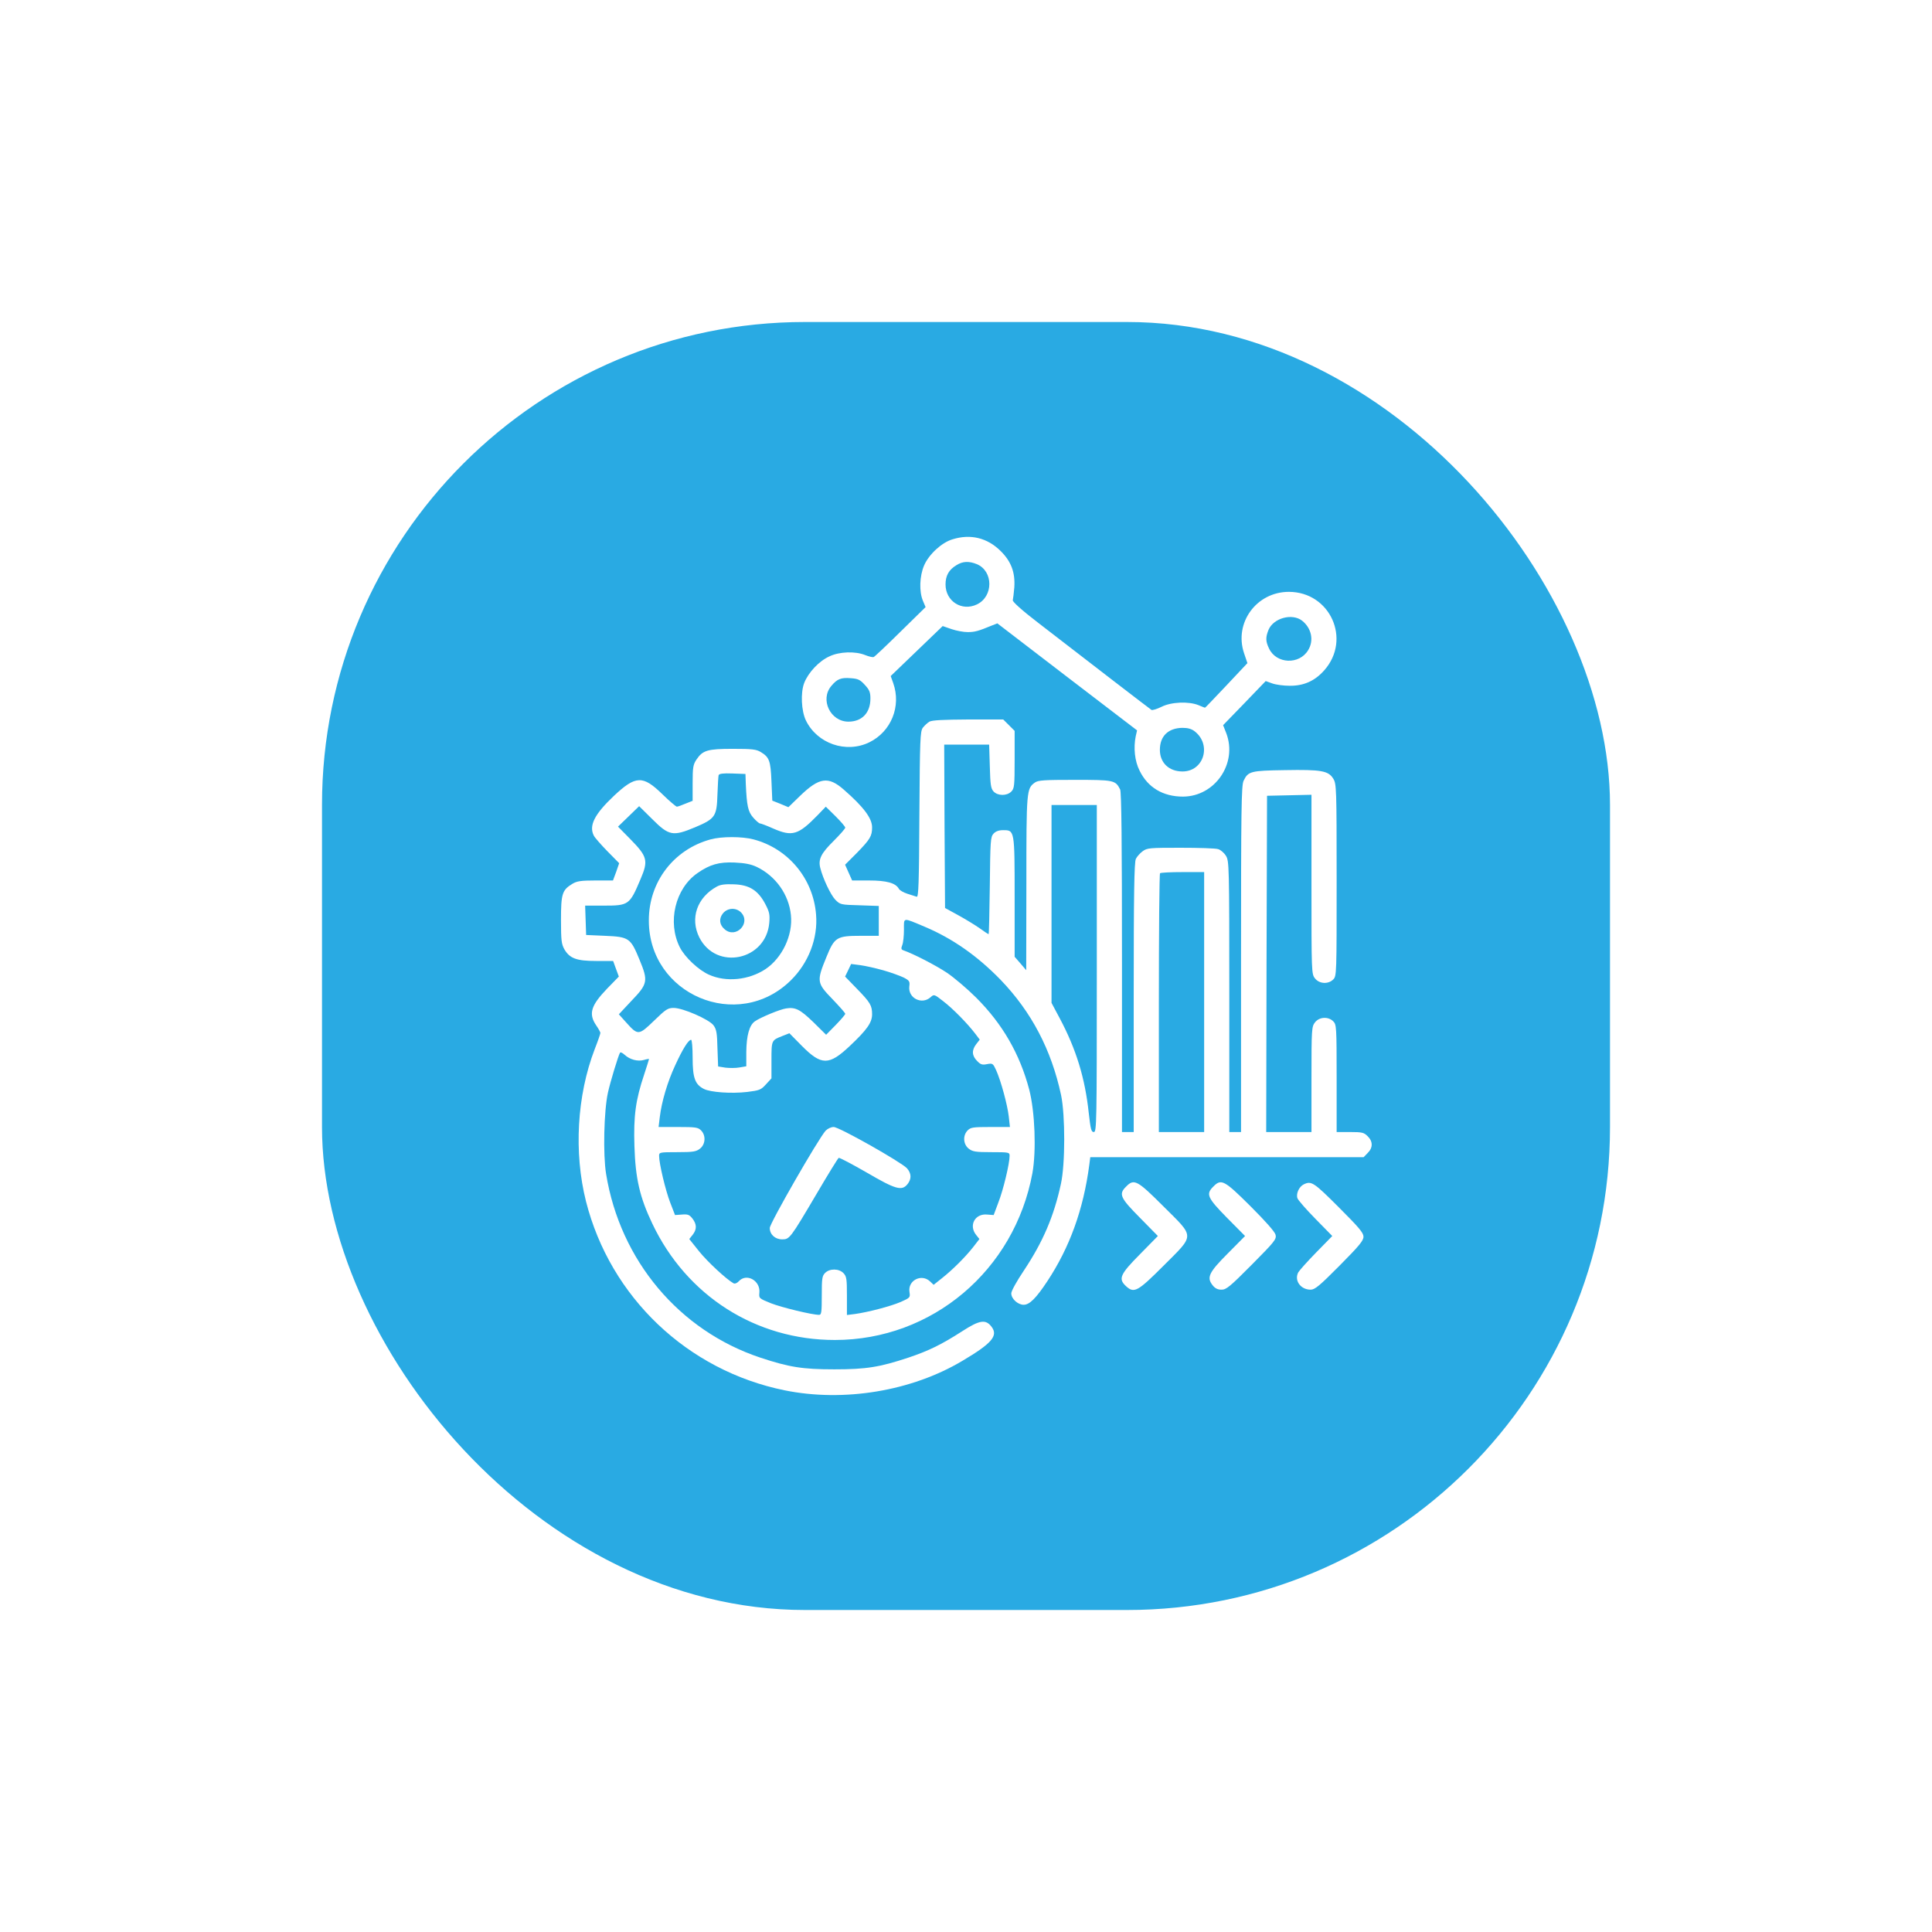 <svg width="120" height="120" viewBox="0 0 120 120" fill="none" xmlns="http://www.w3.org/2000/svg">
<g filter="url(#filter0_d_311_732)">
<rect x="20" y="16" width="80" height="80" rx="30" fill="#29AAE3"/>
<g clip-path="url(#clip0_311_732)">
<path d="M59.156 29.5C58.49 29.698 57.688 30.438 57.396 31.125C57.115 31.781 57.083 32.74 57.323 33.313L57.49 33.708L55.927 35.24C55.063 36.094 54.313 36.802 54.261 36.813C54.208 36.833 53.969 36.781 53.74 36.688C53.125 36.438 52.136 36.469 51.511 36.771C50.865 37.063 50.198 37.781 49.948 38.427C49.719 39.031 49.771 40.146 50.052 40.74C50.75 42.188 52.552 42.813 54 42.104C55.354 41.438 55.99 39.865 55.479 38.427L55.323 37.99L56.938 36.438L58.552 34.886L59.094 35.073C59.396 35.177 59.844 35.261 60.104 35.261C60.542 35.261 60.771 35.198 61.625 34.844L61.948 34.719L66.281 38.042L70.625 41.365L70.542 41.729C70.396 42.448 70.479 43.271 70.781 43.865C71.292 44.917 72.24 45.479 73.479 45.479C75.469 45.469 76.875 43.417 76.167 41.542L75.969 41.042L77.292 39.677L78.615 38.302L79.021 38.448C79.25 38.531 79.729 38.594 80.104 38.594C80.979 38.604 81.677 38.292 82.26 37.625C83.948 35.708 82.615 32.761 80.052 32.761C78.042 32.761 76.635 34.688 77.271 36.573L77.479 37.188L76.177 38.573C75.458 39.333 74.865 39.958 74.844 39.958C74.833 39.958 74.646 39.886 74.448 39.802C73.844 39.552 72.74 39.594 72.135 39.906C71.854 40.042 71.583 40.125 71.521 40.094C71.406 40.021 67.385 36.927 64.49 34.688C63.469 33.906 62.886 33.375 62.906 33.281C62.927 33.198 62.969 32.844 63 32.49C63.063 31.563 62.813 30.875 62.146 30.219C61.323 29.406 60.281 29.146 59.156 29.5ZM60.677 31.042C61.708 31.479 61.708 33.052 60.677 33.542C59.74 33.99 58.729 33.344 58.729 32.302C58.729 31.75 58.938 31.386 59.406 31.104C59.802 30.854 60.188 30.844 60.677 31.042ZM80.875 34.552C81.458 35.011 81.625 35.781 81.25 36.386C80.698 37.302 79.271 37.24 78.823 36.281C78.604 35.833 78.604 35.583 78.792 35.115C79.104 34.386 80.26 34.073 80.875 34.552ZM53.719 38.542C54 38.844 54.063 39 54.063 39.386C54.063 40.271 53.542 40.823 52.698 40.823C51.573 40.823 50.917 39.448 51.636 38.604C52 38.167 52.24 38.073 52.854 38.125C53.292 38.156 53.427 38.219 53.719 38.542ZM74.208 41.427C75.271 42.261 74.771 43.917 73.448 43.917C72.604 43.917 72.042 43.375 72.042 42.573C72.042 41.719 72.563 41.219 73.448 41.208C73.781 41.208 74.01 41.271 74.208 41.427Z" fill="white"/>
<path d="M57.729 40.823C57.604 40.896 57.417 41.073 57.312 41.209C57.156 41.448 57.135 41.917 57.104 46.604C57.083 50.886 57.052 51.74 56.938 51.698C56.854 51.667 56.594 51.584 56.354 51.511C56.125 51.438 55.885 51.302 55.833 51.209C55.635 50.844 55.073 50.688 53.969 50.688H52.927L52.708 50.198L52.49 49.709L53.219 48.979C54.052 48.125 54.167 47.927 54.167 47.386C54.167 46.823 53.635 46.115 52.417 45.052C51.448 44.198 50.885 44.281 49.688 45.438L48.969 46.136L48.469 45.927L47.969 45.729L47.917 44.531C47.865 43.24 47.781 43.031 47.25 42.709C46.979 42.542 46.708 42.511 45.521 42.511C43.938 42.511 43.646 42.604 43.26 43.177C43.052 43.49 43.021 43.656 43.021 44.636V45.74L42.573 45.917C42.333 46.021 42.094 46.104 42.042 46.104C41.99 46.104 41.583 45.761 41.146 45.334C39.927 44.146 39.49 44.156 38.125 45.438C36.927 46.573 36.562 47.281 36.885 47.906C36.948 48.031 37.333 48.469 37.729 48.875L38.458 49.615L38.271 50.156L38.073 50.688H36.979C36.083 50.688 35.823 50.729 35.552 50.896C34.917 51.281 34.844 51.511 34.844 53.136C34.844 54.417 34.875 54.636 35.052 54.959C35.385 55.531 35.812 55.688 37.031 55.688H38.083L38.26 56.177L38.438 56.656L37.708 57.406C36.698 58.459 36.542 58.969 37.031 59.688C37.177 59.896 37.292 60.115 37.292 60.156C37.292 60.209 37.135 60.667 36.938 61.167C35.833 64.042 35.635 67.594 36.396 70.615C37.906 76.573 42.698 81.125 48.729 82.354C52.417 83.104 56.625 82.406 59.781 80.521C61.594 79.448 62.01 78.969 61.594 78.417C61.229 77.927 60.854 77.979 59.76 78.688C58.479 79.511 57.698 79.896 56.427 80.323C54.635 80.917 53.802 81.052 51.823 81.052C49.844 81.052 49.01 80.917 47.219 80.323C42.188 78.646 38.521 74.292 37.646 68.917C37.448 67.719 37.51 64.99 37.76 63.865C37.906 63.198 38.396 61.584 38.51 61.386C38.542 61.334 38.667 61.396 38.792 61.511C39.115 61.813 39.615 61.948 40 61.834C40.177 61.781 40.312 61.761 40.312 61.781C40.312 61.802 40.177 62.229 40.01 62.74C39.479 64.323 39.344 65.313 39.406 67.198C39.469 69.209 39.74 70.375 40.521 72.011C42.656 76.5 46.958 79.229 51.854 79.229C57.896 79.229 63.01 74.906 64.125 68.865C64.375 67.469 64.281 65.052 63.927 63.677C63.344 61.469 62.271 59.604 60.635 57.969C60.083 57.417 59.26 56.719 58.812 56.417C58.104 55.948 56.75 55.25 56.125 55.031C55.969 54.979 55.958 54.917 56.042 54.698C56.104 54.542 56.146 54.115 56.146 53.75C56.146 52.959 56.042 52.979 57.438 53.563C59.167 54.292 60.708 55.375 62.146 56.854C64.062 58.844 65.302 61.198 65.906 64.021C66.167 65.271 66.167 68.302 65.896 69.531C65.458 71.563 64.771 73.146 63.594 74.917C63.146 75.584 62.812 76.188 62.812 76.334C62.812 76.667 63.219 77.042 63.583 77.042C63.948 77.042 64.354 76.636 65.062 75.563C66.438 73.479 67.292 71.125 67.656 68.365L67.719 67.875H76.208H84.698L84.948 67.615C85.281 67.292 85.281 66.896 84.948 66.573C84.719 66.344 84.615 66.313 83.854 66.313H83.021V62.979C83.021 59.781 83.01 59.636 82.812 59.438C82.5 59.125 81.948 59.156 81.677 59.5C81.469 59.771 81.458 59.896 81.458 63.042V66.313H80.052H78.646L78.667 55.865L78.698 45.427L80.083 45.396L81.458 45.365V50.927C81.458 56.396 81.458 56.5 81.677 56.771C81.948 57.115 82.5 57.146 82.812 56.834C83.021 56.625 83.021 56.49 83.021 50.656C83.021 44.927 83.01 44.688 82.812 44.365C82.51 43.875 82.073 43.792 79.802 43.834C77.677 43.865 77.521 43.906 77.24 44.5C77.104 44.792 77.083 46.24 77.083 55.573V66.313H76.719H76.354V57.896C76.354 49.719 76.344 49.479 76.146 49.156C76.031 48.969 75.812 48.781 75.656 48.74C75.5 48.688 74.438 48.656 73.312 48.656C71.396 48.656 71.25 48.667 70.969 48.875C70.812 48.99 70.615 49.209 70.552 49.344C70.448 49.531 70.417 51.521 70.417 57.948V66.313H70.052H69.688V55.781C69.688 48.24 69.656 45.198 69.573 45.031C69.281 44.459 69.188 44.438 66.771 44.438C64.865 44.438 64.49 44.459 64.281 44.604C63.76 44.979 63.75 45.073 63.75 50.865L63.74 56.261L63.385 55.844L63.021 55.427V51.729C63.021 47.542 63.021 47.563 62.302 47.563C62.031 47.563 61.844 47.636 61.708 47.781C61.521 47.99 61.51 48.219 61.479 51.011C61.458 52.667 61.427 54.021 61.406 54.021C61.375 54.021 61.135 53.865 60.865 53.667C60.583 53.469 59.99 53.104 59.531 52.854L58.698 52.396L58.667 47.323L58.646 42.25H60.042H61.438L61.479 43.594C61.51 44.74 61.542 44.969 61.708 45.156C61.969 45.438 62.531 45.448 62.812 45.167C63 44.979 63.021 44.823 63.021 43.177V41.396L62.667 41.042L62.312 40.688H60.146C58.604 40.698 57.896 40.729 57.729 40.823ZM46.323 44.698C46.385 46.052 46.458 46.417 46.792 46.792C46.958 46.979 47.146 47.146 47.208 47.146C47.26 47.146 47.625 47.281 48.021 47.459C49.208 47.979 49.583 47.865 50.781 46.636L51.292 46.104L51.896 46.698C52.229 47.031 52.5 47.344 52.5 47.406C52.5 47.469 52.167 47.844 51.771 48.24C51 49 50.812 49.375 50.948 49.906C51.115 50.573 51.594 51.584 51.885 51.886C52.188 52.188 52.219 52.198 53.385 52.229L54.583 52.271V53.198V54.125H53.469C51.969 54.125 51.833 54.209 51.333 55.438C50.708 56.959 50.729 57.052 51.719 58.073C52.146 58.521 52.5 58.917 52.5 58.969C52.5 59.021 52.229 59.334 51.906 59.667L51.312 60.271L50.521 59.49C49.698 58.698 49.406 58.542 48.823 58.636C48.458 58.688 47.24 59.188 46.885 59.438C46.542 59.677 46.365 60.323 46.354 61.334V62.229L45.927 62.302C45.698 62.344 45.302 62.344 45.052 62.313L44.604 62.24L44.562 61.104C44.542 60.156 44.5 59.927 44.312 59.677C44.031 59.313 42.417 58.604 41.844 58.604C41.479 58.604 41.354 58.688 40.625 59.396C39.677 60.313 39.625 60.323 38.906 59.521L38.438 59L39.208 58.177C40.24 57.104 40.271 56.938 39.719 55.604C39.167 54.261 39.073 54.188 37.573 54.125L36.406 54.073L36.375 53.156L36.344 52.25H37.469C39.052 52.25 39.104 52.219 39.781 50.615C40.281 49.448 40.219 49.209 39.135 48.104L38.385 47.344L39.042 46.709L39.698 46.073L40.51 46.875C41.552 47.917 41.792 47.959 43.167 47.386C44.427 46.854 44.521 46.709 44.562 45.344C44.583 44.761 44.615 44.219 44.635 44.146C44.677 44.052 44.906 44.021 45.49 44.042L46.302 44.073L46.323 44.698ZM68.125 56.156C68.125 65.834 68.115 66.313 67.938 66.313C67.781 66.313 67.74 66.146 67.625 65.136C67.396 62.969 66.844 61.167 65.823 59.25L65.312 58.292V52.146V46H66.719H68.125V56.156ZM74.792 58.24V66.313H73.385H71.979V58.313C71.979 53.906 72.01 50.271 72.052 50.24C72.083 50.198 72.719 50.167 73.458 50.167H74.792V58.24ZM54.875 56.271C55.354 56.406 55.917 56.615 56.135 56.719C56.49 56.906 56.521 56.959 56.479 57.271C56.396 58 57.26 58.427 57.802 57.938C58.01 57.75 58.031 57.75 58.573 58.177C59.177 58.636 60.083 59.563 60.562 60.188L60.854 60.573L60.635 60.854C60.344 61.229 60.365 61.573 60.688 61.896C60.906 62.125 61.01 62.156 61.312 62.094C61.656 62.031 61.677 62.052 61.875 62.479C62.177 63.156 62.573 64.625 62.656 65.344L62.729 66H61.521C60.448 66 60.292 66.021 60.104 66.209C59.792 66.521 59.823 67.073 60.167 67.344C60.406 67.531 60.594 67.563 61.573 67.563C62.677 67.563 62.708 67.573 62.708 67.792C62.708 68.271 62.312 69.927 62.01 70.688L61.719 71.469L61.312 71.438C60.562 71.365 60.156 72.104 60.625 72.698L60.833 72.959L60.438 73.469C59.927 74.115 59.146 74.886 58.5 75.396L57.99 75.802L57.76 75.584C57.229 75.094 56.375 75.531 56.49 76.25C56.542 76.594 56.531 76.604 55.948 76.865C55.323 77.136 53.927 77.5 53.104 77.615L52.604 77.677V76.49C52.604 75.448 52.583 75.281 52.396 75.084C52.115 74.781 51.531 74.781 51.25 75.063C51.062 75.25 51.042 75.406 51.042 76.469C51.042 77.5 51.021 77.667 50.875 77.667C50.438 77.667 48.552 77.209 47.885 76.948C47.146 76.646 47.135 76.646 47.167 76.292C47.24 75.542 46.365 75.052 45.885 75.584C45.781 75.698 45.646 75.75 45.562 75.709C45.115 75.459 43.948 74.375 43.427 73.729L42.812 72.959L43.021 72.698C43.292 72.354 43.281 72.042 43.01 71.688C42.823 71.448 42.719 71.406 42.354 71.438L41.927 71.469L41.625 70.688C41.333 69.927 40.938 68.271 40.938 67.792C40.938 67.573 40.969 67.563 42.073 67.563C43.052 67.563 43.24 67.531 43.479 67.344C43.823 67.073 43.854 66.521 43.542 66.209C43.354 66.021 43.198 66 42.125 66H40.906L40.979 65.396C41.094 64.427 41.458 63.198 41.938 62.167C42.406 61.146 42.76 60.584 42.927 60.584C42.979 60.584 43.021 61.084 43.021 61.698C43.021 62.948 43.167 63.354 43.719 63.636C44.125 63.844 45.427 63.938 46.406 63.823C47.167 63.729 47.26 63.698 47.573 63.354L47.917 62.979V61.844C47.917 60.604 47.917 60.615 48.604 60.344L49.031 60.177L49.802 60.959C51.021 62.188 51.49 62.188 52.781 60.969C53.854 59.959 54.167 59.511 54.167 59C54.167 58.448 54.052 58.261 53.208 57.396L52.49 56.656L52.677 56.271L52.865 55.875L53.438 55.948C53.75 55.99 54.396 56.136 54.875 56.271Z" fill="white"/>
<path d="M44.135 48.136C41.843 48.761 40.301 50.781 40.301 53.156C40.281 57.781 45.822 60.125 49.114 56.896C50.218 55.813 50.812 54.281 50.687 52.802C50.51 50.563 48.947 48.698 46.801 48.136C46.083 47.948 44.822 47.948 44.135 48.136ZM46.999 49.844C48.176 50.406 48.999 51.563 49.124 52.834C49.26 54.084 48.583 55.5 47.541 56.198C46.51 56.875 45.103 57.021 44.041 56.542C43.395 56.261 42.541 55.459 42.228 54.844C41.437 53.281 41.937 51.188 43.322 50.229C44.083 49.698 44.656 49.531 45.624 49.573C46.27 49.604 46.645 49.677 46.999 49.844Z" fill="white"/>
<path d="M44.531 51.063C43.292 51.74 42.844 53.042 43.438 54.229C44.49 56.302 47.573 55.656 47.781 53.323C47.823 52.802 47.792 52.646 47.531 52.146C47.084 51.302 46.542 50.959 45.594 50.927C45.052 50.906 44.761 50.938 44.531 51.063ZM46.042 52.688C46.646 53.344 45.709 54.313 45.021 53.729C44.688 53.459 44.636 53.073 44.896 52.74C45.188 52.375 45.729 52.354 46.042 52.688Z" fill="white"/>
<path d="M51.281 66.229C50.823 66.74 47.812 71.979 47.812 72.271C47.812 72.677 48.146 72.979 48.583 72.979C49.042 72.979 49.083 72.927 50.729 70.136C51.427 68.948 52.042 67.948 52.094 67.917C52.146 67.896 52.917 68.302 53.823 68.823C55.625 69.875 56.01 69.99 56.365 69.552C56.625 69.229 56.615 68.886 56.333 68.563C55.969 68.177 52.125 66 51.781 66C51.615 66 51.406 66.104 51.281 66.229Z" fill="white"/>
<path d="M69.948 69.698C69.469 70.167 69.573 70.396 70.802 71.636L71.917 72.771L70.802 73.906C69.573 75.146 69.448 75.427 69.927 75.875C70.438 76.354 70.656 76.229 72.271 74.615C74.229 72.656 74.229 72.886 72.26 70.927C70.635 69.302 70.438 69.198 69.948 69.698Z" fill="white"/>
<path d="M75.364 69.698C74.885 70.167 74.989 70.396 76.218 71.646L77.333 72.771L76.27 73.844C75.083 75.031 74.937 75.344 75.312 75.823C75.468 76.021 75.625 76.104 75.875 76.104C76.166 76.104 76.395 75.917 77.75 74.552C79.177 73.115 79.291 72.969 79.229 72.698C79.187 72.511 78.614 71.865 77.666 70.917C76.041 69.302 75.854 69.198 75.364 69.698Z" fill="white"/>
<path d="M80.979 69.563C80.698 69.698 80.49 70.125 80.584 70.417C80.615 70.531 81.125 71.115 81.698 71.698L82.75 72.771L81.761 73.781C81.209 74.344 80.709 74.906 80.636 75.031C80.375 75.531 80.781 76.104 81.406 76.104C81.667 76.104 81.948 75.875 83.198 74.615C84.417 73.386 84.688 73.063 84.688 72.813C84.688 72.573 84.417 72.25 83.146 70.979C81.594 69.427 81.448 69.334 80.979 69.563Z" fill="white"/>
</g>
</g>
<defs>
<filter id="filter0_d_311_732" x="0" y="0" width="120" height="120" filterUnits="userSpaceOnUse" color-interpolation-filters="sRGB">
<feFlood flood-opacity="0" result="BackgroundImageFix"/>
<feColorMatrix in="SourceAlpha" type="matrix" values="0 0 0 0 0 0 0 0 0 0 0 0 0 0 0 0 0 0 127 0" result="hardAlpha"/>
<feOffset dy="4"/>
<feGaussianBlur stdDeviation="10"/>
<feComposite in2="hardAlpha" operator="out"/>
<feColorMatrix type="matrix" values="0 0 0 0 0.161 0 0 0 0 0.667 0 0 0 0 0.89 0 0 0 0.2 0"/>
<feBlend mode="normal" in2="BackgroundImageFix" result="effect1_dropShadow_311_732"/>
<feBlend mode="normal" in="SourceGraphic" in2="effect1_dropShadow_311_732" result="shape"/>
</filter>
<clipPath id="clip0_311_732">
<rect width="53.333" height="53.333" fill="white" transform="translate(33.333 29.333)"/>
</clipPath>
</defs>
</svg>
